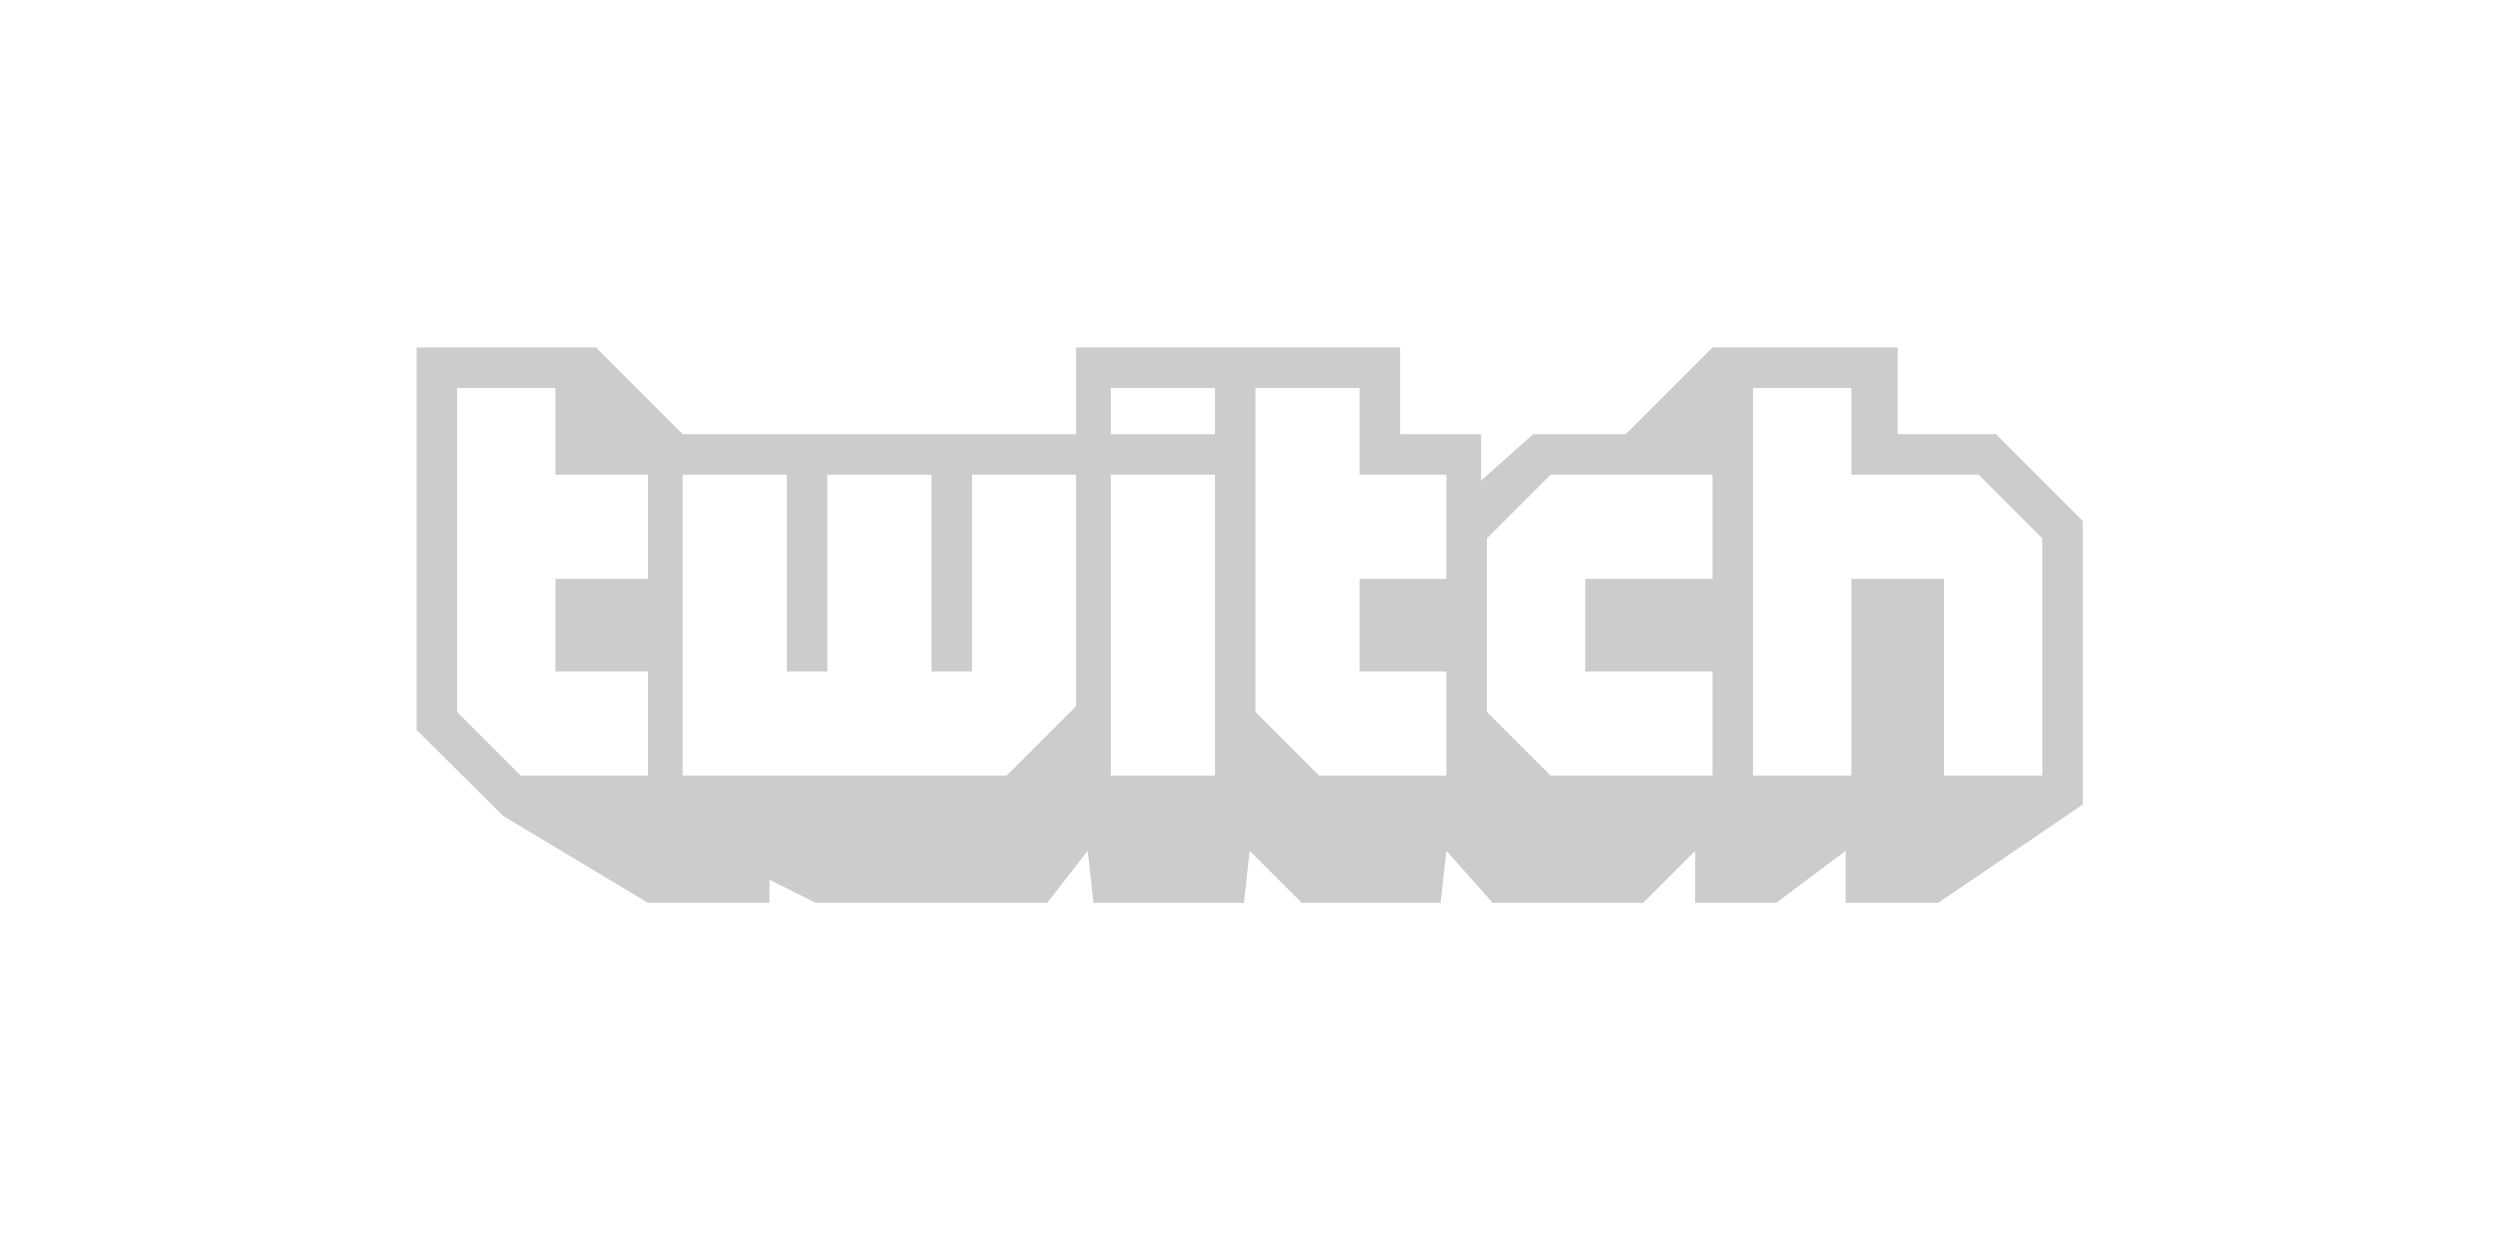 <?xml version="1.0" encoding="UTF-8" standalone="no"?>
<!-- Created with Inkscape (http://www.inkscape.org/) -->

<svg
   xmlns:dc="http://purl.org/dc/elements/1.1/"
   xmlns:cc="http://creativecommons.org/ns#"
   xmlns:rdf="http://www.w3.org/1999/02/22-rdf-syntax-ns#"
   xmlns:svg="http://www.w3.org/2000/svg"
   xmlns="http://www.w3.org/2000/svg"
   xmlns:sodipodi="http://sodipodi.sourceforge.net/DTD/sodipodi-0.dtd"
   xmlns:inkscape="http://www.inkscape.org/namespaces/inkscape"
   version="1.1"
   id="svg2"
   xml:space="preserve"
   width="576"
   height="288"
   viewBox="0 0 576 288"
   sodipodi:docname="twitch-logo-light.svg"
   inkscape:version="0.92.1 r"><defs
     id="defs6" /><sodipodi:namedview
     pagecolor="#ffffff"
     bordercolor="#666666"
     borderopacity="1"
     objecttolerance="10"
     gridtolerance="10"
     guidetolerance="10"
     inkscape:pageopacity="0"
     inkscape:pageshadow="2"
     inkscape:window-width="1876"
     inkscape:window-height="1051"
     id="namedview4"
     showgrid="false"
     inkscape:zoom="1.8615818"
     inkscape:cx="105.53992"
     inkscape:cy="223.72544"
     inkscape:window-x="44"
     inkscape:window-y="0"
     inkscape:window-maximized="1"
     inkscape:current-layer="g10" /><g
     id="g10"
     inkscape:groupmode="layer"
     inkscape:label="Twitch_Black_RGB"
     transform="matrix(1.333,0,0,-1.333,0,288)"><g
       id="g12"
       transform="translate(353,82)"
       style="fill:#cccccc;fill-opacity:1"
       inkscape:export-xdpi="50"
       inkscape:export-ydpi="50"><path
         d="M 0,0 H -17 V 34 H -33 V 0 h -17 v 67 h 17 V 52 h 22 L 0,41 Z M -57,34 H -79 V 18 h 22 V 0 h -28 l -11,11 v 30 l 11,11 h 28 z m -46,0 h -15 V 18 h 15 V 0 h -22 l -11,11 v 56 h 18 V 52 h 15 z m -40,25 h -18 v 8 h 18 z m 0,-59 h -18 v 52 h 18 z m -24,12 -12,-12 h -56 v 52 h 18 V 18 h 7 v 34 h 18 V 18 h 7 v 34 h 18 z m -74,22 h -16 V 18 h 16 V 0 h -22 l -11,11 v 56 h 17 V 52 h 16 z M -8,59 H -25 V 74 H -57 L -72,59 h -16 l -9,-8 v 8 h -14 v 15 h -56 V 59 h -68 l -15,15 h -31 V 7.909 L -266,-7 l 25,-15 h 21 v 4 l 8,-4 h 40 l 7,9 1,-9 h 26 l 1,9 9,-9 h 24 l 1,9 8,-9 h 26 l 9,9 v -9 h 14 l 12,9 v -9 h 16 L 7,-5 v 49 z"
         style="fill:#cccccc;fill-opacity:1;fill-rule:nonzero;stroke:none"
         id="path14"
         inkscape:connector-curvature="0" /></g></g></svg>